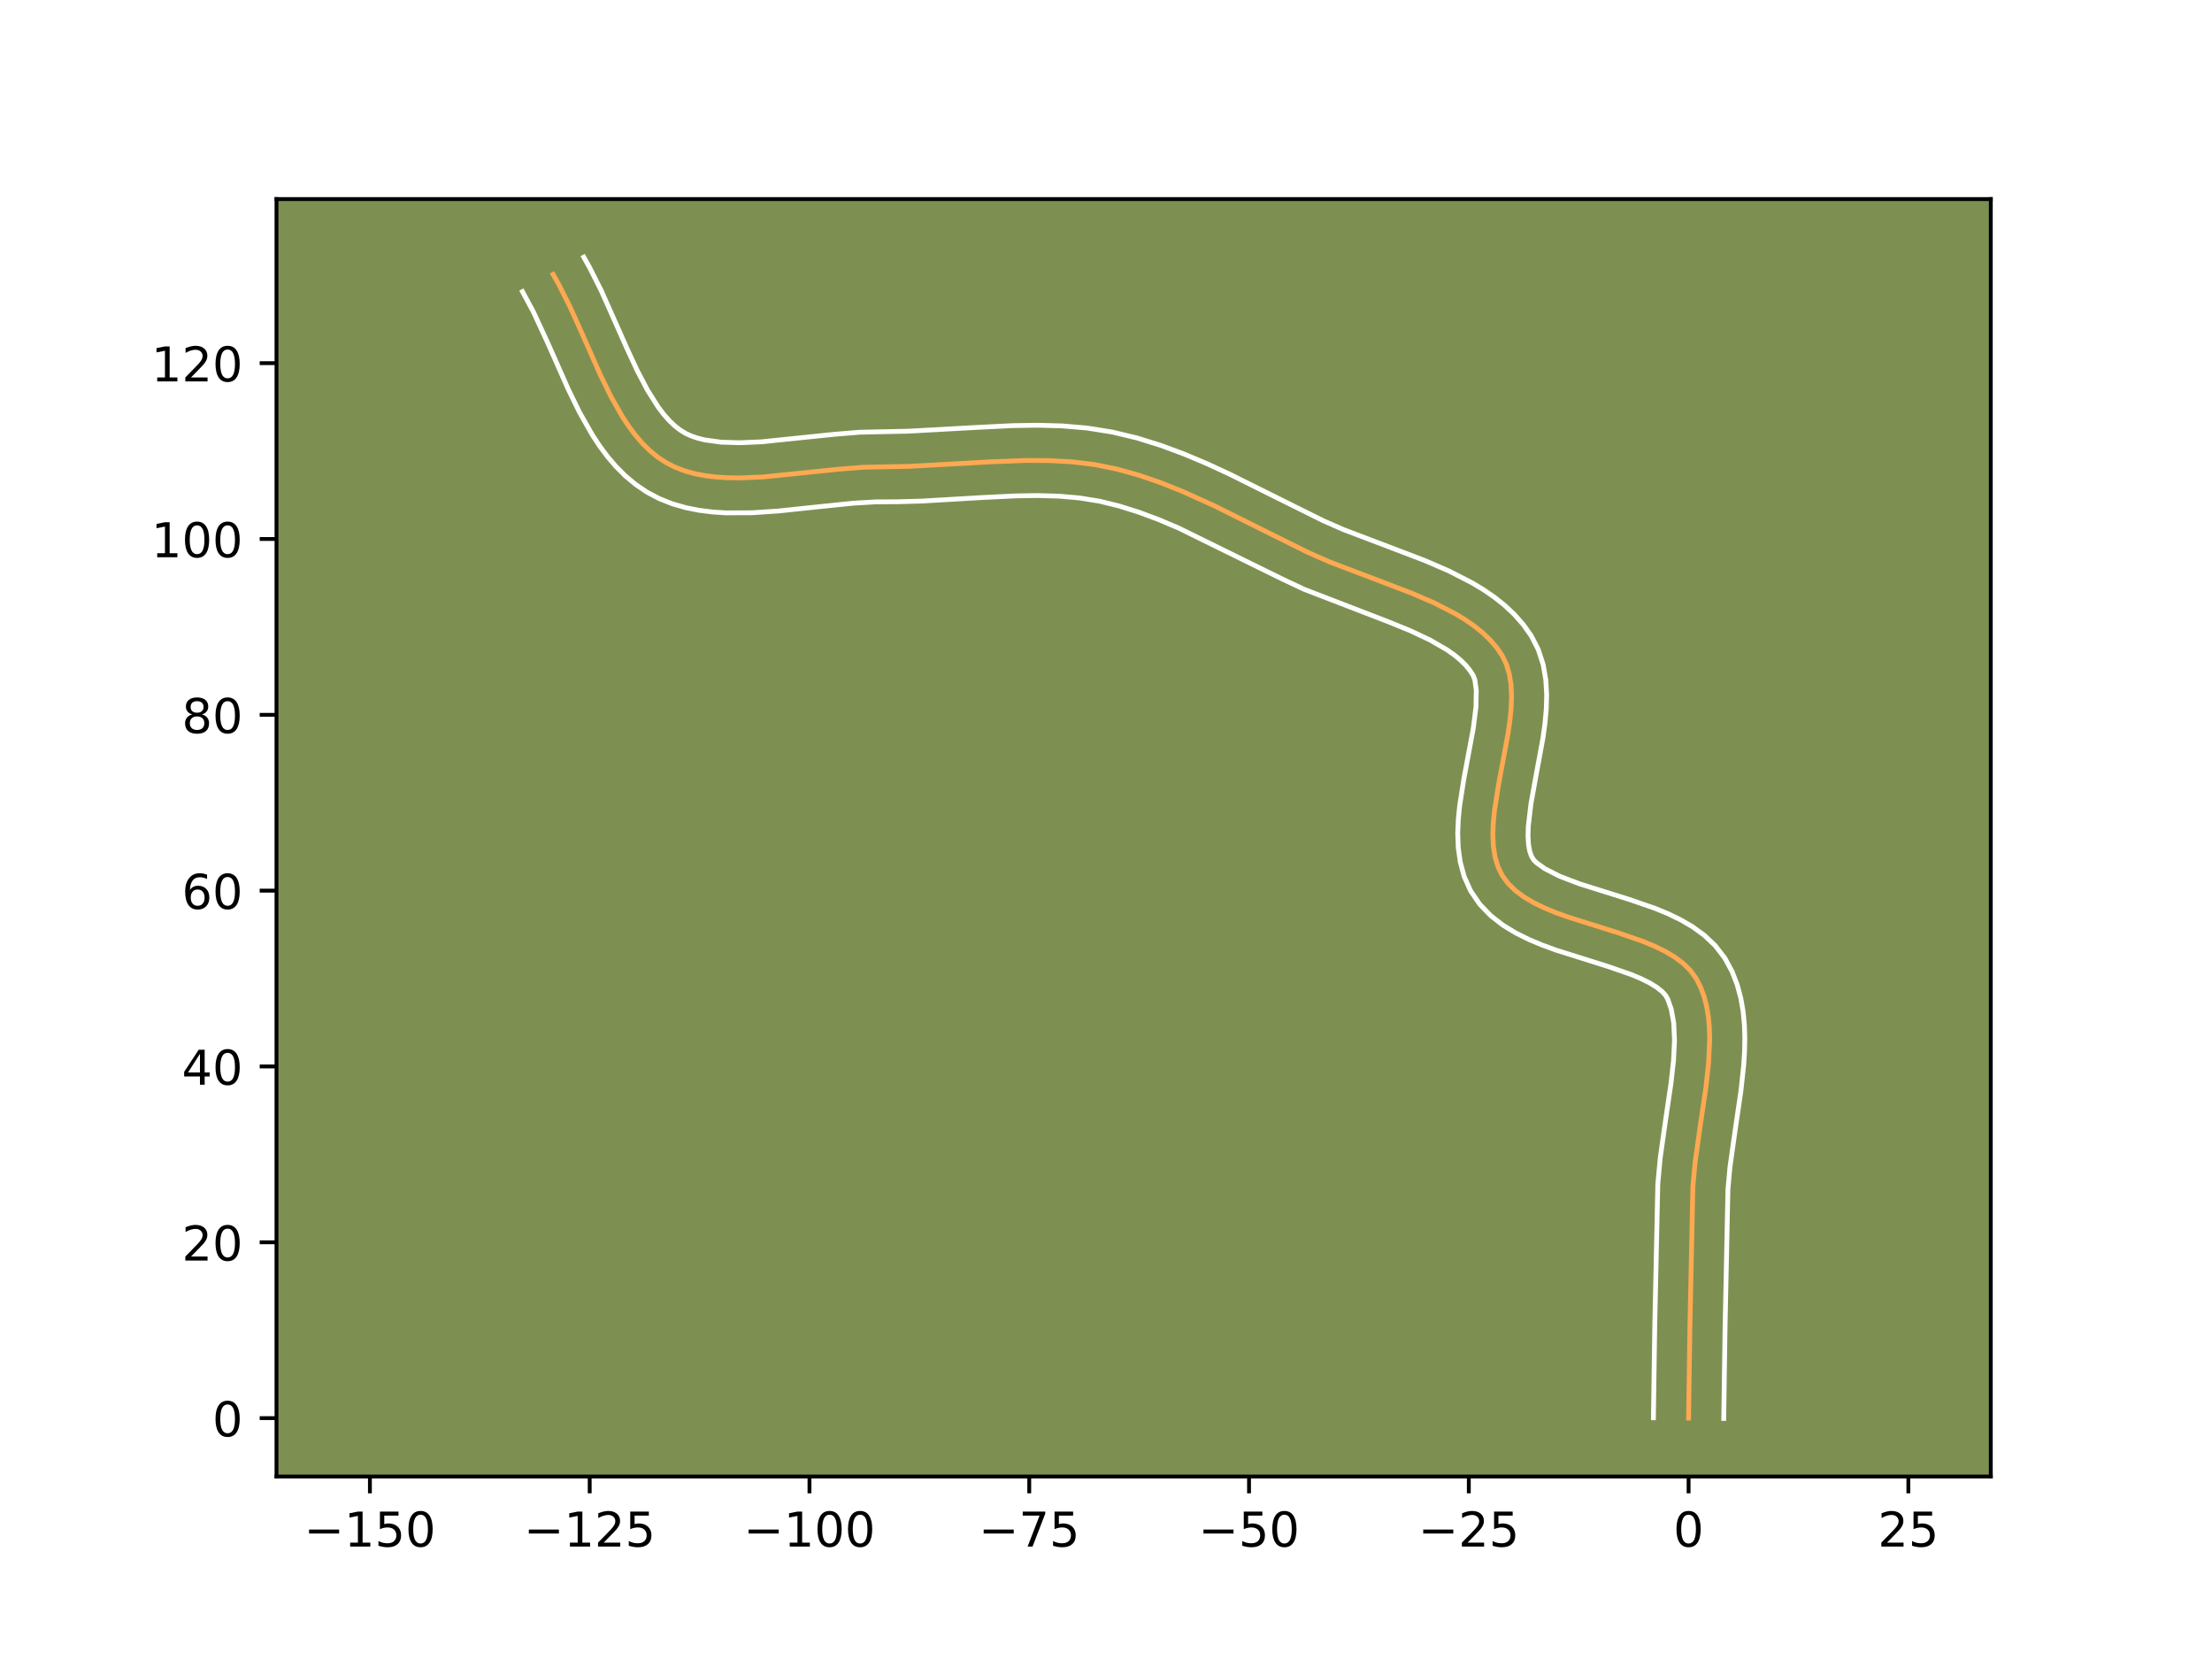 <?xml version="1.0" encoding="utf-8" standalone="no"?>
<!DOCTYPE svg PUBLIC "-//W3C//DTD SVG 1.1//EN"
  "http://www.w3.org/Graphics/SVG/1.1/DTD/svg11.dtd">
<!-- Created with matplotlib (https://matplotlib.org/) -->
<svg height="345.6pt" version="1.1" viewBox="0 0 460.8 345.6" width="460.8pt" xmlns="http://www.w3.org/2000/svg" xmlns:xlink="http://www.w3.org/1999/xlink">
 <defs>
  <style type="text/css">*{stroke-linecap:butt;stroke-linejoin:round;}</style>
 </defs>
 <g id="figure_1">
  <g id="patch_1">
   <path d="M 0 345.6 
L 460.8 345.6 
L 460.8 0 
L 0 0 
z
" style="fill:#ffffff;"/>
  </g>
  <g id="axes_1">
   <g id="patch_2">
    <path d="M 57.6 307.584 
L 414.72 307.584 
L 414.72 41.472 
L 57.6 41.472 
z
" style="fill:#7d9051;"/>
   </g>
   <g id="matplotlib.axis_1">
    <g id="xtick_1">
     <g id="line2d_1">
      <defs>
       <path d="M 0 0 
L 0 3.5 
" id="m454d8d1311" style="stroke:#000000;stroke-width:0.8;"/>
      </defs>
      <g>
       <use style="stroke:#000000;stroke-width:0.8;" x="77.06" xlink:href="#m454d8d1311" y="307.584"/>
      </g>
     </g>
     <g id="text_1">
      <!-- −150 -->
      <g transform="translate(63.326 322.182)scale(0.1 -0.1)">
       <defs>
        <path d="M 10.594 35.5 
L 73.188 35.5 
L 73.188 27.203 
L 10.594 27.203 
z
" id="DejaVuSans-8722"/>
        <path d="M 12.406 8.297 
L 28.516 8.297 
L 28.516 63.922 
L 10.984 60.406 
L 10.984 69.391 
L 28.422 72.906 
L 38.281 72.906 
L 38.281 8.297 
L 54.391 8.297 
L 54.391 0 
L 12.406 0 
z
" id="DejaVuSans-49"/>
        <path d="M 10.797 72.906 
L 49.516 72.906 
L 49.516 64.594 
L 19.828 64.594 
L 19.828 46.734 
Q 21.969 47.469 24.109 47.828 
Q 26.266 48.188 28.422 48.188 
Q 40.625 48.188 47.75 41.5 
Q 54.891 34.812 54.891 23.391 
Q 54.891 11.625 47.562 5.094 
Q 40.234 -1.422 26.906 -1.422 
Q 22.312 -1.422 17.547 -0.641 
Q 12.797 0.141 7.719 1.703 
L 7.719 11.625 
Q 12.109 9.234 16.797 8.062 
Q 21.484 6.891 26.703 6.891 
Q 35.156 6.891 40.078 11.328 
Q 45.016 15.766 45.016 23.391 
Q 45.016 31 40.078 35.438 
Q 35.156 39.891 26.703 39.891 
Q 22.75 39.891 18.812 39.016 
Q 14.891 38.141 10.797 36.281 
z
" id="DejaVuSans-53"/>
        <path d="M 31.781 66.406 
Q 24.172 66.406 20.328 58.906 
Q 16.5 51.422 16.5 36.375 
Q 16.5 21.391 20.328 13.891 
Q 24.172 6.391 31.781 6.391 
Q 39.453 6.391 43.281 13.891 
Q 47.125 21.391 47.125 36.375 
Q 47.125 51.422 43.281 58.906 
Q 39.453 66.406 31.781 66.406 
z
M 31.781 74.219 
Q 44.047 74.219 50.516 64.516 
Q 56.984 54.828 56.984 36.375 
Q 56.984 17.969 50.516 8.266 
Q 44.047 -1.422 31.781 -1.422 
Q 19.531 -1.422 13.062 8.266 
Q 6.594 17.969 6.594 36.375 
Q 6.594 54.828 13.062 64.516 
Q 19.531 74.219 31.781 74.219 
z
" id="DejaVuSans-48"/>
       </defs>
       <use xlink:href="#DejaVuSans-8722"/>
       <use x="83.789" xlink:href="#DejaVuSans-49"/>
       <use x="147.412" xlink:href="#DejaVuSans-53"/>
       <use x="211.035" xlink:href="#DejaVuSans-48"/>
      </g>
     </g>
    </g>
    <g id="xtick_2">
     <g id="line2d_2">
      <g>
       <use style="stroke:#000000;stroke-width:0.8;" x="122.844" xlink:href="#m454d8d1311" y="307.584"/>
      </g>
     </g>
     <g id="text_2">
      <!-- −125 -->
      <g transform="translate(109.11 322.182)scale(0.1 -0.1)">
       <defs>
        <path d="M 19.188 8.297 
L 53.609 8.297 
L 53.609 0 
L 7.328 0 
L 7.328 8.297 
Q 12.938 14.109 22.625 23.891 
Q 32.328 33.688 34.812 36.531 
Q 39.547 41.844 41.422 45.531 
Q 43.312 49.219 43.312 52.781 
Q 43.312 58.594 39.234 62.25 
Q 35.156 65.922 28.609 65.922 
Q 23.969 65.922 18.812 64.312 
Q 13.672 62.703 7.812 59.422 
L 7.812 69.391 
Q 13.766 71.781 18.938 73 
Q 24.125 74.219 28.422 74.219 
Q 39.75 74.219 46.484 68.547 
Q 53.219 62.891 53.219 53.422 
Q 53.219 48.922 51.531 44.891 
Q 49.859 40.875 45.406 35.406 
Q 44.188 33.984 37.641 27.219 
Q 31.109 20.453 19.188 8.297 
z
" id="DejaVuSans-50"/>
       </defs>
       <use xlink:href="#DejaVuSans-8722"/>
       <use x="83.789" xlink:href="#DejaVuSans-49"/>
       <use x="147.412" xlink:href="#DejaVuSans-50"/>
       <use x="211.035" xlink:href="#DejaVuSans-53"/>
      </g>
     </g>
    </g>
    <g id="xtick_3">
     <g id="line2d_3">
      <g>
       <use style="stroke:#000000;stroke-width:0.8;" x="168.628" xlink:href="#m454d8d1311" y="307.584"/>
      </g>
     </g>
     <g id="text_3">
      <!-- −100 -->
      <g transform="translate(154.894 322.182)scale(0.1 -0.1)">
       <use xlink:href="#DejaVuSans-8722"/>
       <use x="83.789" xlink:href="#DejaVuSans-49"/>
       <use x="147.412" xlink:href="#DejaVuSans-48"/>
       <use x="211.035" xlink:href="#DejaVuSans-48"/>
      </g>
     </g>
    </g>
    <g id="xtick_4">
     <g id="line2d_4">
      <g>
       <use style="stroke:#000000;stroke-width:0.8;" x="214.411" xlink:href="#m454d8d1311" y="307.584"/>
      </g>
     </g>
     <g id="text_4">
      <!-- −75 -->
      <g transform="translate(203.859 322.182)scale(0.1 -0.1)">
       <defs>
        <path d="M 8.203 72.906 
L 55.078 72.906 
L 55.078 68.703 
L 28.609 0 
L 18.312 0 
L 43.219 64.594 
L 8.203 64.594 
z
" id="DejaVuSans-55"/>
       </defs>
       <use xlink:href="#DejaVuSans-8722"/>
       <use x="83.789" xlink:href="#DejaVuSans-55"/>
       <use x="147.412" xlink:href="#DejaVuSans-53"/>
      </g>
     </g>
    </g>
    <g id="xtick_5">
     <g id="line2d_5">
      <g>
       <use style="stroke:#000000;stroke-width:0.8;" x="260.195" xlink:href="#m454d8d1311" y="307.584"/>
      </g>
     </g>
     <g id="text_5">
      <!-- −50 -->
      <g transform="translate(249.643 322.182)scale(0.1 -0.1)">
       <use xlink:href="#DejaVuSans-8722"/>
       <use x="83.789" xlink:href="#DejaVuSans-53"/>
       <use x="147.412" xlink:href="#DejaVuSans-48"/>
      </g>
     </g>
    </g>
    <g id="xtick_6">
     <g id="line2d_6">
      <g>
       <use style="stroke:#000000;stroke-width:0.8;" x="305.979" xlink:href="#m454d8d1311" y="307.584"/>
      </g>
     </g>
     <g id="text_6">
      <!-- −25 -->
      <g transform="translate(295.426 322.182)scale(0.1 -0.1)">
       <use xlink:href="#DejaVuSans-8722"/>
       <use x="83.789" xlink:href="#DejaVuSans-50"/>
       <use x="147.412" xlink:href="#DejaVuSans-53"/>
      </g>
     </g>
    </g>
    <g id="xtick_7">
     <g id="line2d_7">
      <g>
       <use style="stroke:#000000;stroke-width:0.8;" x="351.762" xlink:href="#m454d8d1311" y="307.584"/>
      </g>
     </g>
     <g id="text_7">
      <!-- 0 -->
      <g transform="translate(348.581 322.182)scale(0.1 -0.1)">
       <use xlink:href="#DejaVuSans-48"/>
      </g>
     </g>
    </g>
    <g id="xtick_8">
     <g id="line2d_8">
      <g>
       <use style="stroke:#000000;stroke-width:0.8;" x="397.546" xlink:href="#m454d8d1311" y="307.584"/>
      </g>
     </g>
     <g id="text_8">
      <!-- 25 -->
      <g transform="translate(391.184 322.182)scale(0.1 -0.1)">
       <use xlink:href="#DejaVuSans-50"/>
       <use x="63.623" xlink:href="#DejaVuSans-53"/>
      </g>
     </g>
    </g>
   </g>
   <g id="matplotlib.axis_2">
    <g id="ytick_1">
     <g id="line2d_9">
      <defs>
       <path d="M 0 0 
L -3.5 0 
" id="mac3d33ff21" style="stroke:#000000;stroke-width:0.8;"/>
      </defs>
      <g>
       <use style="stroke:#000000;stroke-width:0.8;" x="57.6" xlink:href="#mac3d33ff21" y="295.418"/>
      </g>
     </g>
     <g id="text_9">
      <!-- 0 -->
      <g transform="translate(44.237 299.217)scale(0.1 -0.1)">
       <use xlink:href="#DejaVuSans-48"/>
      </g>
     </g>
    </g>
    <g id="ytick_2">
     <g id="line2d_10">
      <g>
       <use style="stroke:#000000;stroke-width:0.8;" x="57.6" xlink:href="#mac3d33ff21" y="258.791"/>
      </g>
     </g>
     <g id="text_10">
      <!-- 20 -->
      <g transform="translate(37.875 262.59)scale(0.1 -0.1)">
       <use xlink:href="#DejaVuSans-50"/>
       <use x="63.623" xlink:href="#DejaVuSans-48"/>
      </g>
     </g>
    </g>
    <g id="ytick_3">
     <g id="line2d_11">
      <g>
       <use style="stroke:#000000;stroke-width:0.8;" x="57.6" xlink:href="#mac3d33ff21" y="222.164"/>
      </g>
     </g>
     <g id="text_11">
      <!-- 40 -->
      <g transform="translate(37.875 225.963)scale(0.1 -0.1)">
       <defs>
        <path d="M 37.797 64.312 
L 12.891 25.391 
L 37.797 25.391 
z
M 35.203 72.906 
L 47.609 72.906 
L 47.609 25.391 
L 58.016 25.391 
L 58.016 17.188 
L 47.609 17.188 
L 47.609 0 
L 37.797 0 
L 37.797 17.188 
L 4.891 17.188 
L 4.891 26.703 
z
" id="DejaVuSans-52"/>
       </defs>
       <use xlink:href="#DejaVuSans-52"/>
       <use x="63.623" xlink:href="#DejaVuSans-48"/>
      </g>
     </g>
    </g>
    <g id="ytick_4">
     <g id="line2d_12">
      <g>
       <use style="stroke:#000000;stroke-width:0.8;" x="57.6" xlink:href="#mac3d33ff21" y="185.537"/>
      </g>
     </g>
     <g id="text_12">
      <!-- 60 -->
      <g transform="translate(37.875 189.336)scale(0.1 -0.1)">
       <defs>
        <path d="M 33.016 40.375 
Q 26.375 40.375 22.484 35.828 
Q 18.609 31.297 18.609 23.391 
Q 18.609 15.531 22.484 10.953 
Q 26.375 6.391 33.016 6.391 
Q 39.656 6.391 43.531 10.953 
Q 47.406 15.531 47.406 23.391 
Q 47.406 31.297 43.531 35.828 
Q 39.656 40.375 33.016 40.375 
z
M 52.594 71.297 
L 52.594 62.312 
Q 48.875 64.062 45.094 64.984 
Q 41.312 65.922 37.594 65.922 
Q 27.828 65.922 22.672 59.328 
Q 17.531 52.734 16.797 39.406 
Q 19.672 43.656 24.016 45.922 
Q 28.375 48.188 33.594 48.188 
Q 44.578 48.188 50.953 41.516 
Q 57.328 34.859 57.328 23.391 
Q 57.328 12.156 50.688 5.359 
Q 44.047 -1.422 33.016 -1.422 
Q 20.359 -1.422 13.672 8.266 
Q 6.984 17.969 6.984 36.375 
Q 6.984 53.656 15.188 63.938 
Q 23.391 74.219 37.203 74.219 
Q 40.922 74.219 44.703 73.484 
Q 48.484 72.75 52.594 71.297 
z
" id="DejaVuSans-54"/>
       </defs>
       <use xlink:href="#DejaVuSans-54"/>
       <use x="63.623" xlink:href="#DejaVuSans-48"/>
      </g>
     </g>
    </g>
    <g id="ytick_5">
     <g id="line2d_13">
      <g>
       <use style="stroke:#000000;stroke-width:0.8;" x="57.6" xlink:href="#mac3d33ff21" y="148.91"/>
      </g>
     </g>
     <g id="text_13">
      <!-- 80 -->
      <g transform="translate(37.875 152.709)scale(0.1 -0.1)">
       <defs>
        <path d="M 31.781 34.625 
Q 24.75 34.625 20.719 30.859 
Q 16.703 27.094 16.703 20.516 
Q 16.703 13.922 20.719 10.156 
Q 24.75 6.391 31.781 6.391 
Q 38.812 6.391 42.859 10.172 
Q 46.922 13.969 46.922 20.516 
Q 46.922 27.094 42.891 30.859 
Q 38.875 34.625 31.781 34.625 
z
M 21.922 38.812 
Q 15.578 40.375 12.031 44.719 
Q 8.5 49.078 8.5 55.328 
Q 8.5 64.062 14.719 69.141 
Q 20.953 74.219 31.781 74.219 
Q 42.672 74.219 48.875 69.141 
Q 55.078 64.062 55.078 55.328 
Q 55.078 49.078 51.531 44.719 
Q 48 40.375 41.703 38.812 
Q 48.828 37.156 52.797 32.312 
Q 56.781 27.484 56.781 20.516 
Q 56.781 9.906 50.312 4.234 
Q 43.844 -1.422 31.781 -1.422 
Q 19.734 -1.422 13.25 4.234 
Q 6.781 9.906 6.781 20.516 
Q 6.781 27.484 10.781 32.312 
Q 14.797 37.156 21.922 38.812 
z
M 18.312 54.391 
Q 18.312 48.734 21.844 45.562 
Q 25.391 42.391 31.781 42.391 
Q 38.141 42.391 41.719 45.562 
Q 45.312 48.734 45.312 54.391 
Q 45.312 60.062 41.719 63.234 
Q 38.141 66.406 31.781 66.406 
Q 25.391 66.406 21.844 63.234 
Q 18.312 60.062 18.312 54.391 
z
" id="DejaVuSans-56"/>
       </defs>
       <use xlink:href="#DejaVuSans-56"/>
       <use x="63.623" xlink:href="#DejaVuSans-48"/>
      </g>
     </g>
    </g>
    <g id="ytick_6">
     <g id="line2d_14">
      <g>
       <use style="stroke:#000000;stroke-width:0.8;" x="57.6" xlink:href="#mac3d33ff21" y="112.283"/>
      </g>
     </g>
     <g id="text_14">
      <!-- 100 -->
      <g transform="translate(31.512 116.082)scale(0.1 -0.1)">
       <use xlink:href="#DejaVuSans-49"/>
       <use x="63.623" xlink:href="#DejaVuSans-48"/>
       <use x="127.246" xlink:href="#DejaVuSans-48"/>
      </g>
     </g>
    </g>
    <g id="ytick_7">
     <g id="line2d_15">
      <g>
       <use style="stroke:#000000;stroke-width:0.8;" x="57.6" xlink:href="#mac3d33ff21" y="75.656"/>
      </g>
     </g>
     <g id="text_15">
      <!-- 120 -->
      <g transform="translate(31.512 79.455)scale(0.1 -0.1)">
       <use xlink:href="#DejaVuSans-49"/>
       <use x="63.623" xlink:href="#DejaVuSans-50"/>
       <use x="127.246" xlink:href="#DejaVuSans-48"/>
      </g>
     </g>
    </g>
   </g>
   <g id="line2d_16">
    <path clip-path="url(#pa842f2e7ac)" d="M 351.762 295.418 
L 352.042 276.143 
L 352.658 247.2 
L 353.12 242.158 
L 354.22 234.357 
L 355.374 226.523 
L 355.933 221.425 
L 356.155 216.525 
L 356.095 214.176 
L 355.897 211.908 
L 355.542 209.732 
L 355.013 207.66 
L 354.292 205.7 
L 353.36 203.864 
L 352.153 202.191 
L 350.642 200.699 
L 348.861 199.366 
L 346.847 198.171 
L 344.636 197.093 
L 342.263 196.11 
L 337.174 194.347 
L 326.626 191.033 
L 324.12 190.125 
L 321.738 189.142 
L 319.515 188.064 
L 317.488 186.869 
L 315.692 185.535 
L 314.163 184.043 
L 312.936 182.37 
L 312.034 180.502 
L 311.433 178.454 
L 311.097 176.246 
L 310.991 173.9 
L 311.079 171.437 
L 311.327 168.879 
L 312.158 163.56 
L 314.173 152.71 
L 314.545 150.077 
L 314.792 147.519 
L 314.881 145.056 
L 314.775 142.71 
L 314.439 140.502 
L 313.838 138.454 
L 312.936 136.586 
L 311.765 134.876 
L 310.392 133.282 
L 308.834 131.795 
L 307.108 130.404 
L 305.23 129.103 
L 303.217 127.88 
L 298.856 125.637 
L 294.159 123.603 
L 286.783 120.785 
L 277.039 117.082 
L 272.511 115.092 
L 263.815 110.776 
L 252.876 105.325 
L 246.235 102.325 
L 241.762 100.541 
L 237.243 98.988 
L 232.673 97.717 
L 228.043 96.781 
L 223.342 96.21 
L 218.579 95.945 
L 213.767 95.923 
L 206.485 96.199 
L 189.42 97.148 
L 179.654 97.343 
L 174.557 97.76 
L 159.034 99.352 
L 154.04 99.557 
L 151.621 99.525 
L 149.267 99.381 
L 146.987 99.108 
L 144.792 98.691 
L 142.69 98.112 
L 140.692 97.355 
L 138.807 96.404 
L 137.04 95.247 
L 135.386 93.895 
L 133.834 92.364 
L 132.374 90.671 
L 130.998 88.833 
L 129.696 86.867 
L 127.276 82.614 
L 125.04 78.046 
L 120.816 68.497 
L 118.678 63.782 
L 116.422 59.285 
L 115.226 57.16 
L 115.226 57.16 
" style="fill:none;stroke:#fea952;stroke-linecap:square;"/>
   </g>
   <g id="line2d_17">
    <path clip-path="url(#pa842f2e7ac)" d="M 344.437 295.347 
L 344.718 276.003 
L 345.354 246.637 
L 345.854 241.227 
L 346.98 233.244 
L 348.102 225.639 
L 348.623 220.947 
L 348.832 216.712 
L 348.667 213.087 
L 348.139 210.19 
L 347.42 208.15 
L 347.007 207.404 
L 346.252 206.563 
L 345.123 205.666 
L 343.637 204.755 
L 341.834 203.861 
L 339.761 202.995 
L 334.996 201.341 
L 324.13 197.92 
L 321.326 196.896 
L 318.54 195.733 
L 315.795 194.374 
L 313.122 192.751 
L 310.576 190.778 
L 308.256 188.375 
L 306.339 185.555 
L 305.005 182.565 
L 304.191 179.556 
L 303.779 176.577 
L 303.67 173.637 
L 303.788 170.732 
L 304.073 167.856 
L 304.959 162.202 
L 306.92 151.687 
L 307.472 147.256 
L 307.533 143.812 
L 307.241 141.639 
L 306.891 140.725 
L 306.214 139.657 
L 305.334 138.581 
L 304.24 137.5 
L 302.934 136.425 
L 301.427 135.364 
L 297.869 133.309 
L 293.716 131.357 
L 289.126 129.489 
L 271.69 122.77 
L 267.094 120.61 
L 245.544 110.009 
L 241.363 108.24 
L 237.222 106.692 
L 233.118 105.403 
L 229.06 104.411 
L 224.949 103.74 
L 220.667 103.362 
L 216.223 103.233 
L 211.632 103.301 
L 204.507 103.652 
L 192.115 104.38 
L 187.012 104.524 
L 182.476 104.548 
L 177.79 104.82 
L 170.192 105.6 
L 162.174 106.449 
L 156.702 106.817 
L 151.174 106.837 
L 148.397 106.655 
L 145.619 106.305 
L 142.846 105.753 
L 140.095 104.962 
L 137.392 103.895 
L 134.793 102.532 
L 132.405 100.919 
L 130.242 99.111 
L 128.286 97.147 
L 126.51 95.061 
L 124.89 92.877 
L 123.401 90.613 
L 120.736 85.913 
L 118.371 81.077 
L 114.125 71.479 
L 111.066 64.87 
L 108.842 60.751 
L 108.842 60.751 
" style="fill:none;stroke:#ffffff;stroke-linecap:square;"/>
   </g>
   <g id="line2d_18">
    <path clip-path="url(#pa842f2e7ac)" d="M 359.087 295.488 
L 359.366 276.282 
L 359.961 247.762 
L 360.386 243.089 
L 361.461 235.469 
L 362.646 227.408 
L 363.243 221.903 
L 363.418 219.127 
L 363.478 216.338 
L 363.393 213.538 
L 363.127 210.73 
L 362.64 207.921 
L 361.888 205.129 
L 360.824 202.385 
L 359.301 199.578 
L 357.3 196.978 
L 355.032 194.835 
L 352.599 193.066 
L 350.058 191.586 
L 347.438 190.324 
L 344.765 189.225 
L 339.351 187.353 
L 329.122 184.146 
L 324.935 182.551 
L 321.854 180.987 
L 320.07 179.711 
L 319.533 179.185 
L 319.063 178.439 
L 318.675 177.352 
L 318.415 175.915 
L 318.312 174.163 
L 318.371 172.142 
L 318.919 167.482 
L 319.861 162.24 
L 321.427 153.733 
L 321.836 150.783 
L 322.113 147.782 
L 322.199 144.725 
L 322.017 141.608 
L 321.468 138.44 
L 320.434 135.269 
L 318.98 132.448 
L 317.316 130.096 
L 315.451 127.984 
L 313.428 126.089 
L 311.281 124.384 
L 309.032 122.842 
L 306.702 121.437 
L 301.855 118.954 
L 296.853 116.791 
L 289.315 113.911 
L 279.894 110.336 
L 275.699 108.497 
L 267.131 104.244 
L 255.989 98.694 
L 251.371 96.567 
L 246.643 94.574 
L 241.795 92.773 
L 236.812 91.226 
L 231.674 89.995 
L 226.453 89.166 
L 221.267 88.724 
L 216.133 88.583 
L 211.06 88.662 
L 203.587 89.03 
L 189.268 89.824 
L 179.129 90.036 
L 173.795 90.474 
L 158.62 92.038 
L 154.138 92.233 
L 150.137 92.107 
L 146.737 91.628 
L 145.284 91.261 
L 143.992 90.815 
L 142.821 90.276 
L 141.676 89.575 
L 140.529 88.679 
L 139.381 87.581 
L 138.238 86.281 
L 137.106 84.79 
L 134.894 81.289 
L 132.757 77.217 
L 130.668 72.725 
L 125.268 60.584 
L 122.806 55.694 
L 121.611 53.568 
L 121.611 53.568 
" style="fill:none;stroke:#ffffff;stroke-linecap:square;"/>
   </g>
   <g id="patch_3">
    <path d="M 57.6 307.584 
L 57.6 41.472 
" style="fill:none;stroke:#000000;stroke-linecap:square;stroke-linejoin:miter;stroke-width:0.8;"/>
   </g>
   <g id="patch_4">
    <path d="M 414.72 307.584 
L 414.72 41.472 
" style="fill:none;stroke:#000000;stroke-linecap:square;stroke-linejoin:miter;stroke-width:0.8;"/>
   </g>
   <g id="patch_5">
    <path d="M 57.6 307.584 
L 414.72 307.584 
" style="fill:none;stroke:#000000;stroke-linecap:square;stroke-linejoin:miter;stroke-width:0.8;"/>
   </g>
   <g id="patch_6">
    <path d="M 57.6 41.472 
L 414.72 41.472 
" style="fill:none;stroke:#000000;stroke-linecap:square;stroke-linejoin:miter;stroke-width:0.8;"/>
   </g>
  </g>
 </g>
 <defs>
  <clipPath id="pa842f2e7ac">
   <rect height="266.112" width="357.12" x="57.6" y="41.472"/>
  </clipPath>
 </defs>
</svg>
